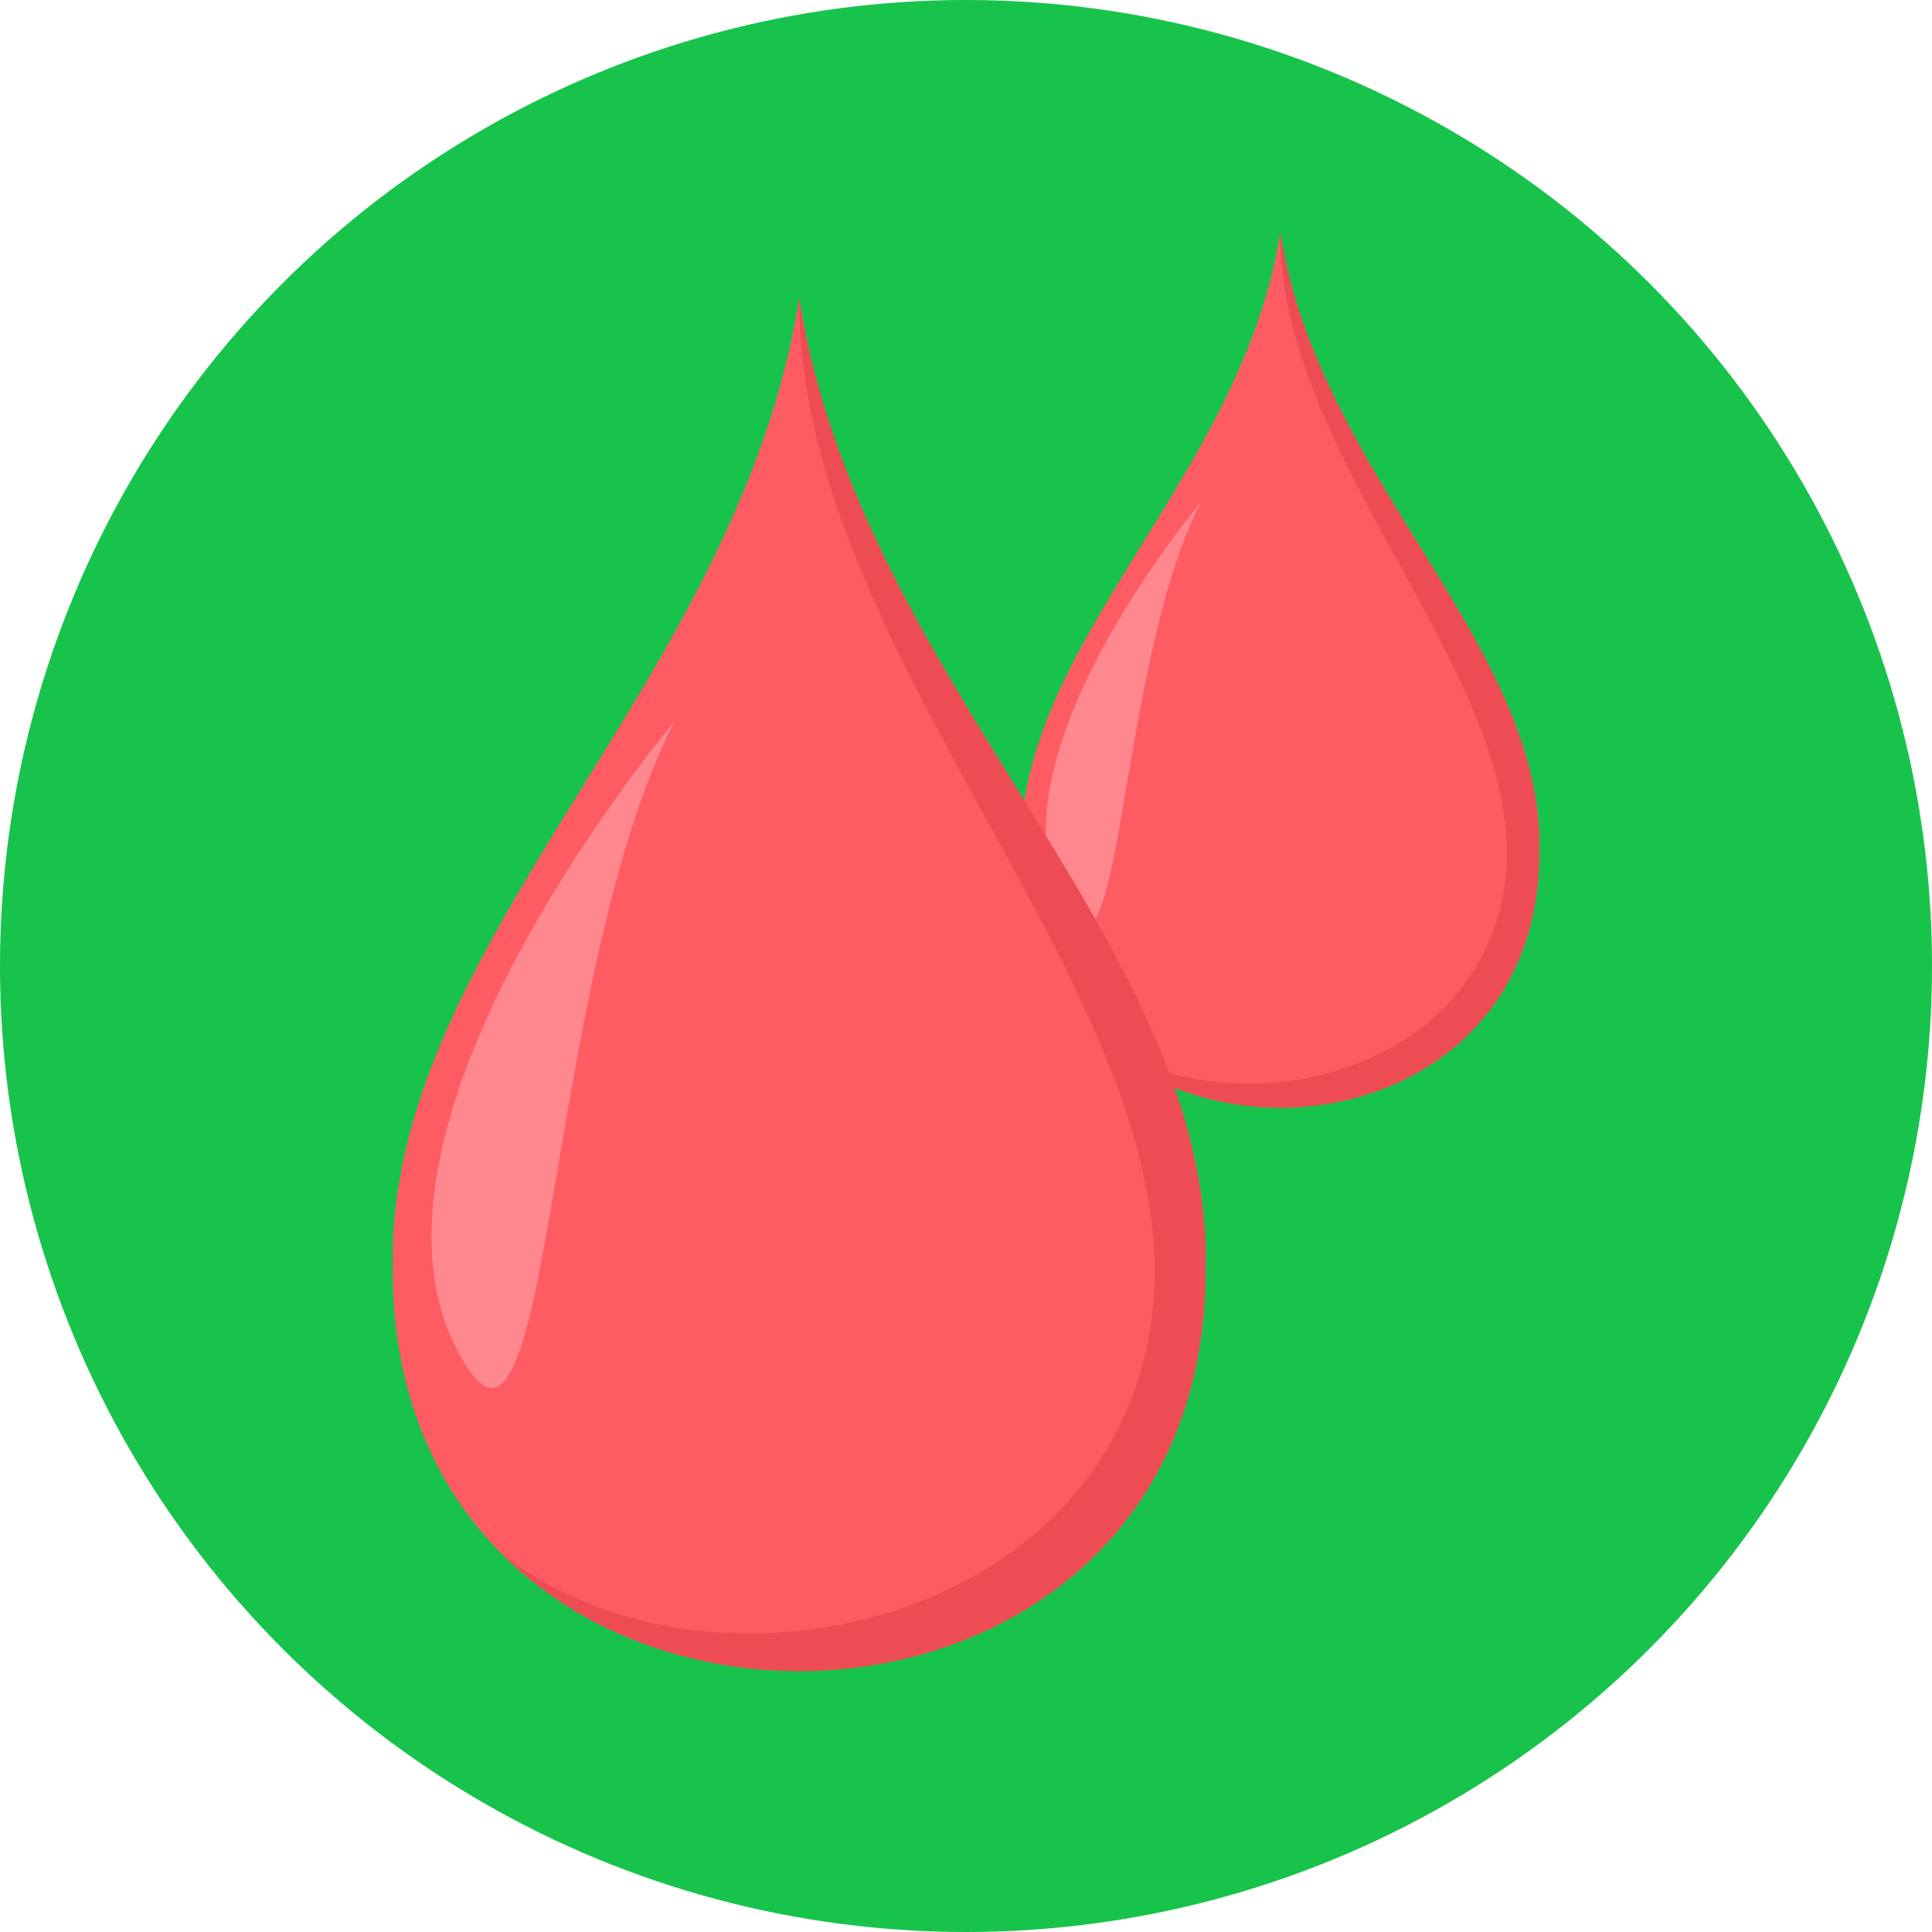 <!DOCTYPE svg PUBLIC "-//W3C//DTD SVG 1.1//EN" "http://www.w3.org/Graphics/SVG/1.1/DTD/svg11.dtd">
<!-- Uploaded to: SVG Repo, www.svgrepo.com, Transformed by: SVG Repo Mixer Tools -->
<svg height="800px" width="800px" version="1.1" id="Layer_1" xmlns="http://www.w3.org/2000/svg" xmlns:xlink="http://www.w3.org/1999/xlink" viewBox="0 0 512 512" xml:space="preserve" fill="#000000">
<g id="SVGRepo_bgCarrier" stroke-width="0"/>
<g id="SVGRepo_tracerCarrier" stroke-linecap="round" stroke-linejoin="round"/>
<g id="SVGRepo_iconCarrier"> <circle style="fill:#18c34b;" cx="256" cy="256" r="256"/> <path style="fill:#FF5B62;" d="M270.614,225.815c-1.284-55.115,58.487-99.114,68.663-164.146 c10.175,65.032,69.947,109.031,68.663,164.146C407.939,316.134,270.614,316.134,270.614,225.815z"/> <path style="fill:#ED4C54;" d="M339.277,61.669c10.175,65.032,69.947,109.031,68.662,164.146c0,69.57-81.466,85.538-118.901,47.931 c31.052,24.36,87.168,14.929,104.72-22.377C421.096,193.267,339.151,129.906,339.277,61.669z"/> <path style="fill:#FF878E;" d="M318.23,133.11c0,0-56.569,66.775-36.922,105.865C297.735,271.665,295.557,177.434,318.23,133.11z"/> <path style="fill:#FF5B62;" d="M104.074,336.588c-2.017-86.456,91.745-155.474,107.707-257.486 c15.962,102.012,109.722,171.03,107.707,257.486C319.487,478.265,104.074,478.265,104.074,336.588z"/> <path style="fill:#ED4C54;" d="M211.78,79.102c15.962,102.012,109.723,171.032,107.707,257.486 c0,109.131-127.792,134.179-186.515,75.188c48.71,38.213,136.736,23.419,164.27-35.103C340.126,285.53,211.584,186.14,211.78,79.102 z"/> <path style="fill:#FF878E;" d="M178.766,191.167c0,0-88.736,104.743-57.918,166.063C146.617,408.511,143.2,260.696,178.766,191.167z "/> </g>
</svg>